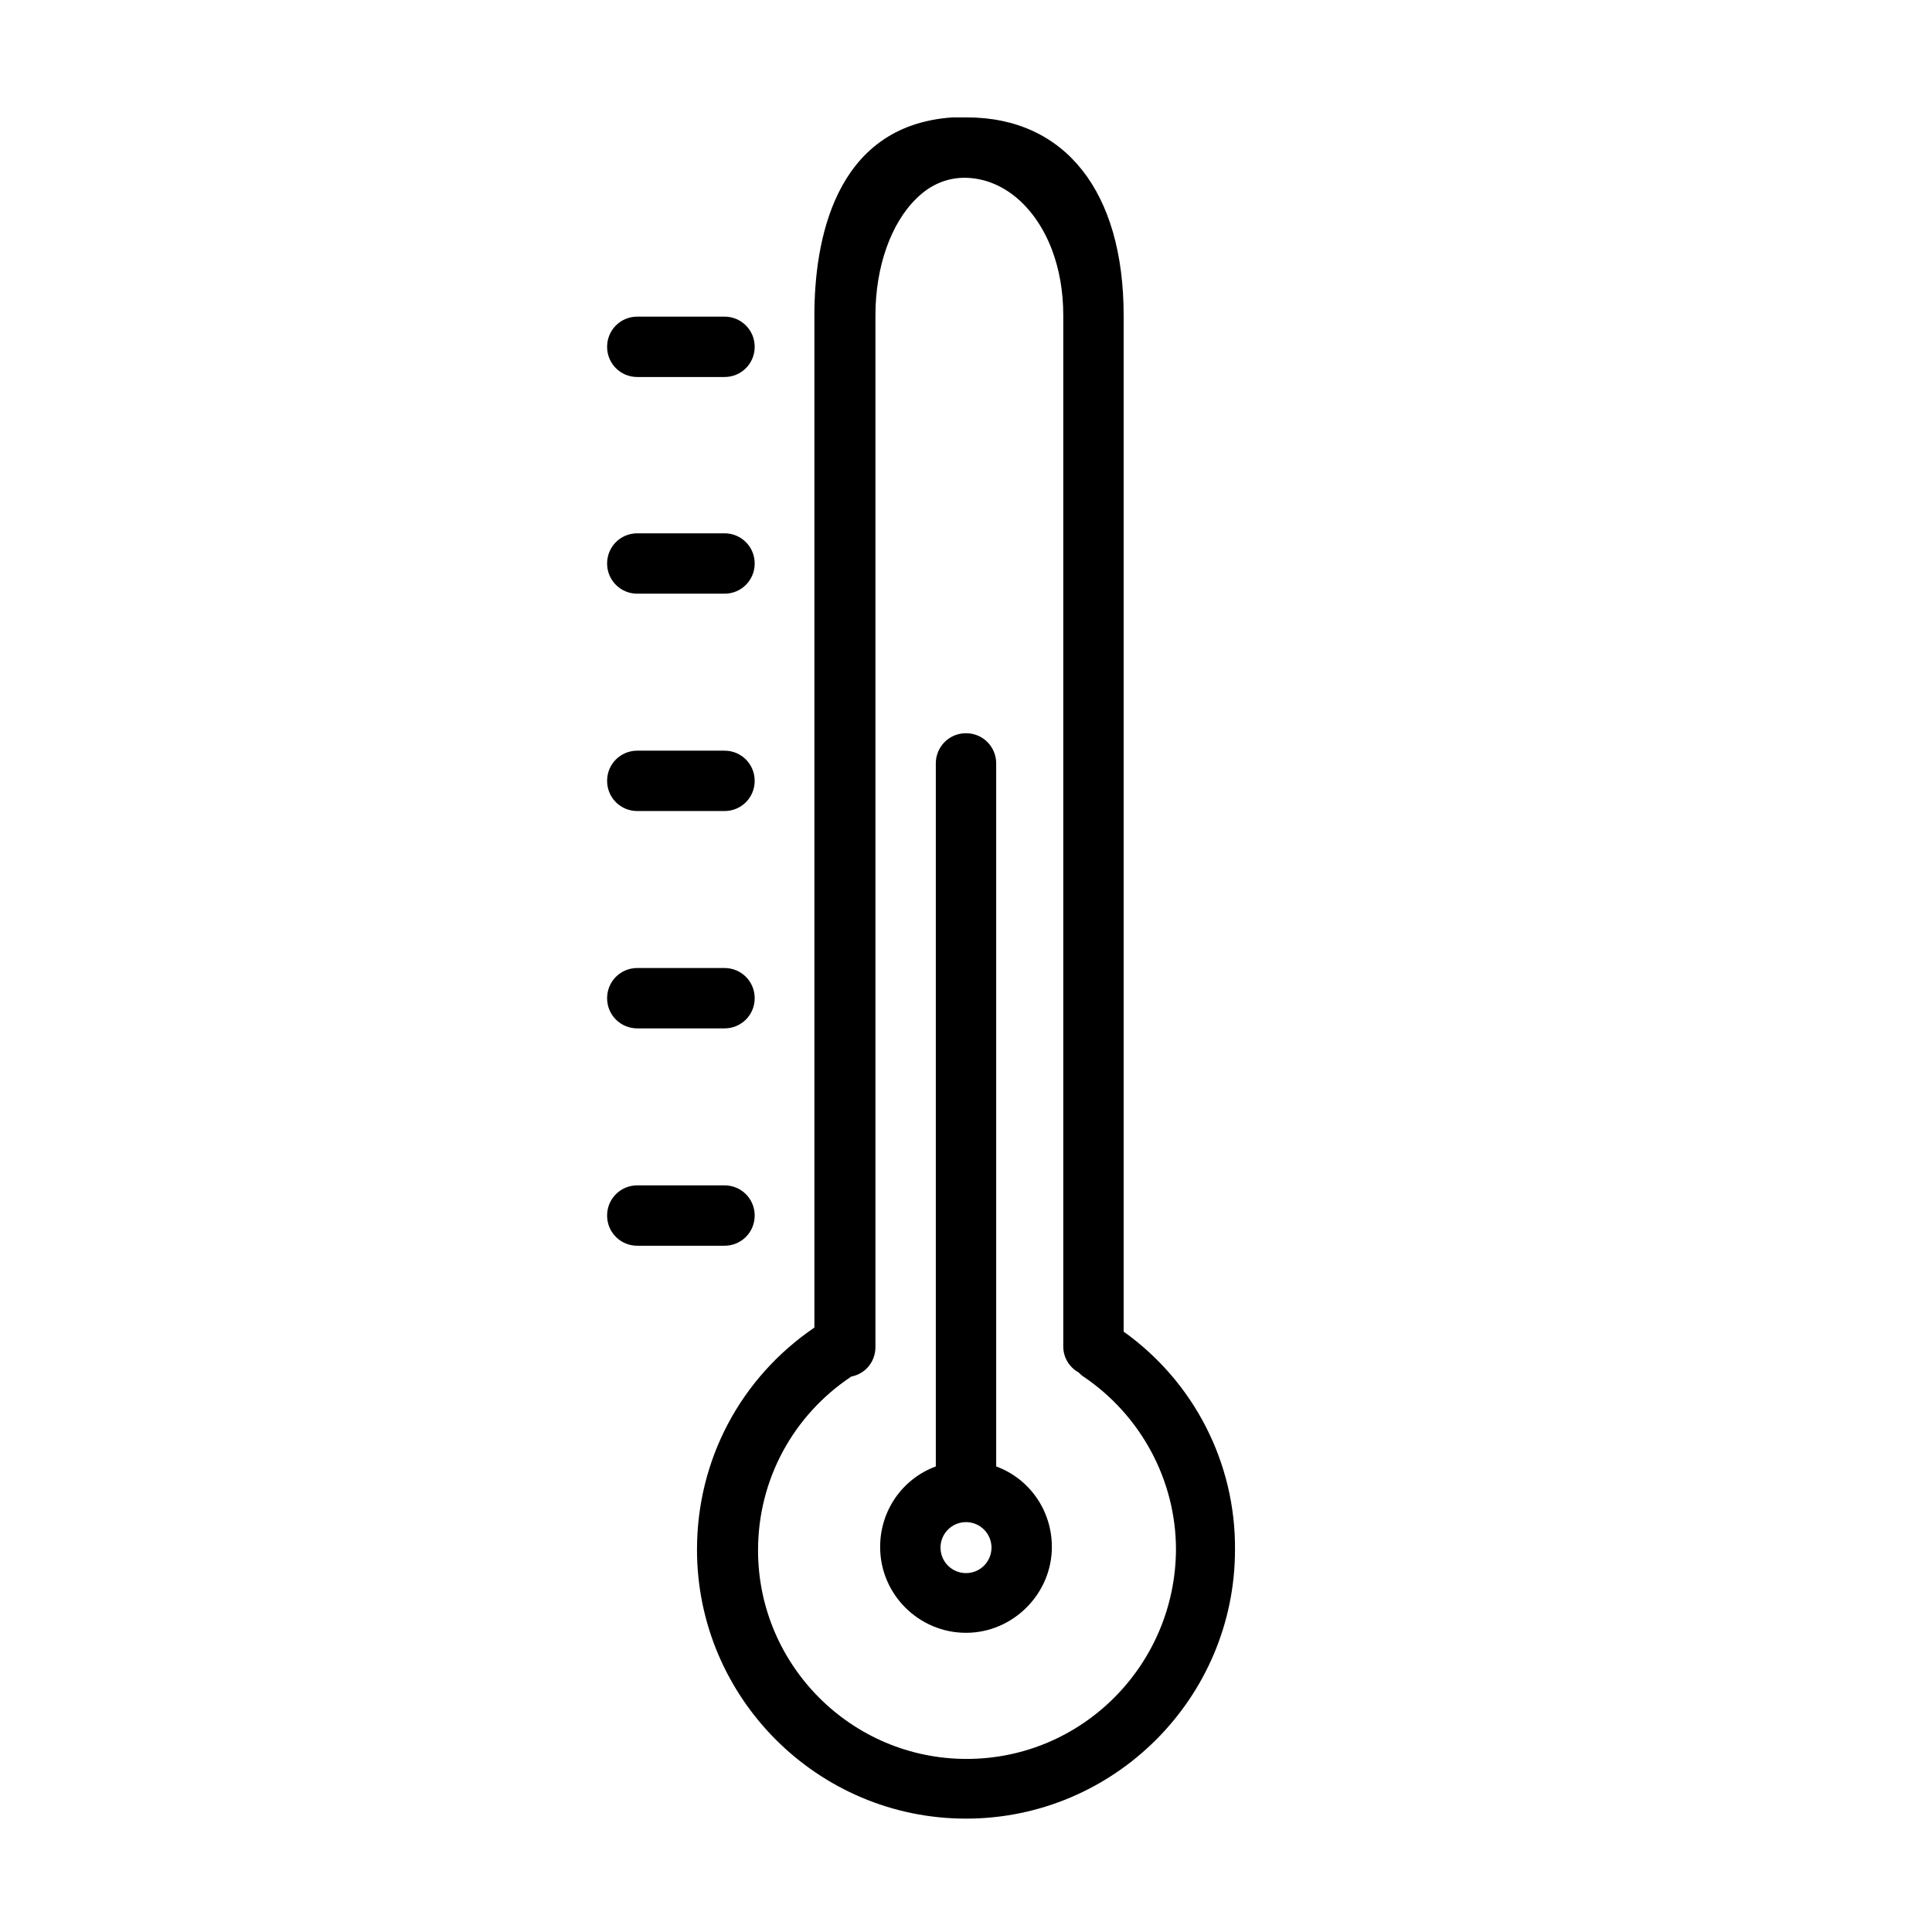 <svg enable-background="new 0 0 288 288" viewBox="0 0 288 288" xmlns="http://www.w3.org/2000/svg"><path d="m148.5 218.6v-104.8c0-2.5-2-4.5-4.5-4.5s-4.5 2-4.5 4.5v104.8c-4.9 1.8-8.3 6.5-8.3 12 0 7.1 5.8 12.8 12.8 12.8s12.8-5.8 12.8-12.8c0-5.5-3.4-10.2-8.3-12zm-4.5 15.9c-2.1 0-3.8-1.7-3.8-3.8s1.7-3.8 3.8-3.8 3.8 1.7 3.8 3.8-1.7 3.8-3.8 3.8z"/><path d="m95 88.5h13c2.5 0 4.5-2 4.5-4.5s-2-4.5-4.5-4.5h-13c-2.5 0-4.5 2-4.5 4.5s2 4.5 4.5 4.5z"/><path d="m95 56.2h13c2.5 0 4.5-2 4.5-4.5s-2-4.5-4.5-4.5h-13c-2.5 0-4.5 2-4.5 4.5s2 4.5 4.5 4.5z"/><path d="m95 120.9h13c2.5 0 4.5-2 4.5-4.5s-2-4.5-4.5-4.5h-13c-2.5 0-4.5 2-4.5 4.5s2 4.5 4.5 4.5z"/><path d="m95 153.3h13c2.5 0 4.5-2 4.5-4.5s-2-4.5-4.5-4.5h-13c-2.5 0-4.5 2-4.5 4.5s2 4.5 4.5 4.5z"/><path d="m112.5 181.2c0-2.5-2-4.5-4.5-4.5h-13c-2.5 0-4.5 2-4.5 4.5s2 4.5 4.5 4.5h13c2.5 0 4.5-2 4.5-4.5z"/><path d="m167.5 198.5v-151.5c0-18.4-8.7-29.5-23.4-29.5h-.1c-.2 0-.5 0-.7 0-.4 0-.9 0-1.3 0-17.8 1.2-20.6 18.8-20.6 29.5v150.9c-11 7.5-17.5 19.7-17.5 33.1 0 22.1 18 40.1 40.1 40.1s40.1-18 40.1-40.1c.1-12.9-6.1-25-16.6-32.5zm-23.4 63.7c-17.2 0-31.1-14-31.1-31.1 0-10.5 5.2-20.1 13.9-25.9 2.1-.4 3.6-2.2 3.6-4.4v-153.8c0-7.2 2.3-13.7 6.1-17.4 2.1-2.1 4.6-3.1 7.2-3.1h.1c5.7.1 10.5 4.4 12.9 10.7 1.1 2.9 1.7 6.2 1.7 9.8v153.7c0 1.7.9 3.1 2.3 3.9.2.2.4.4.7.6 8.6 5.8 13.8 15.5 13.8 25.8-.1 17.2-14 31.2-31.2 31.2z"/></svg>